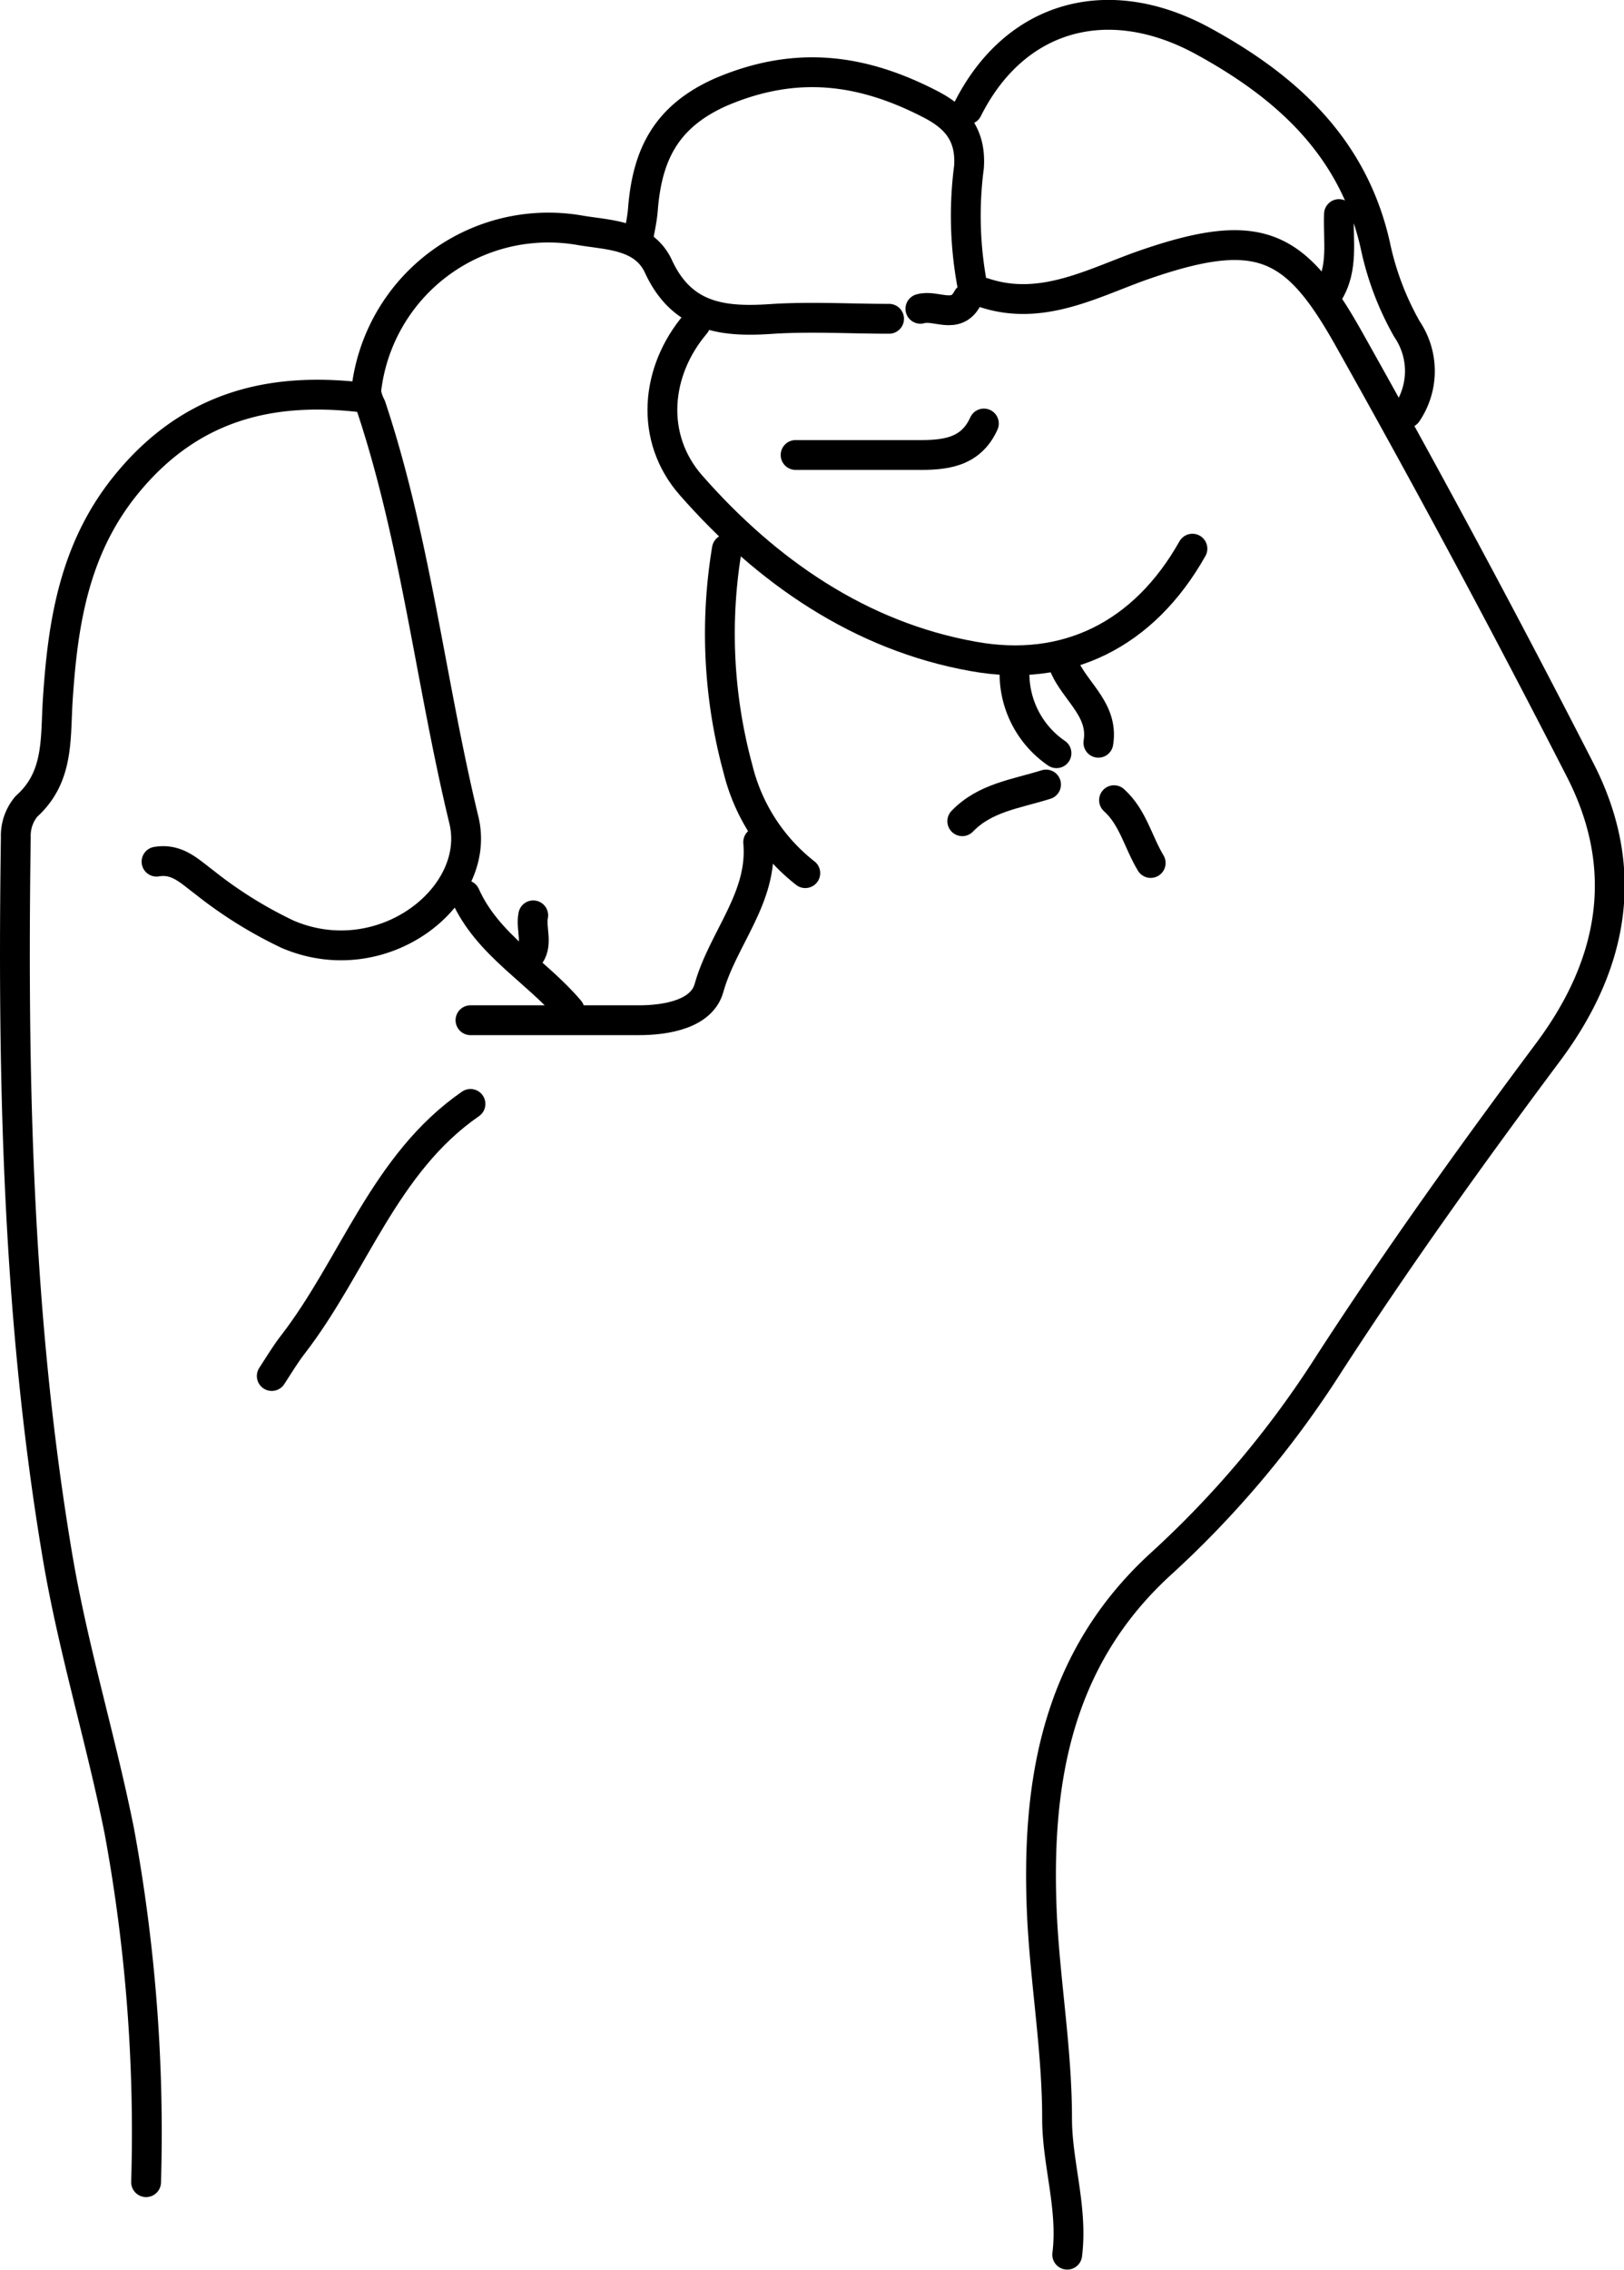<svg xmlns="http://www.w3.org/2000/svg" viewBox="0 0 108.94 152.17"><defs><style>.cls-1{fill:none;stroke:#000;stroke-linecap:round;stroke-linejoin:round;stroke-width:2px;}</style></defs><title>Asset 19</title><g id="Layer_2" data-name="Layer 2"><g id="Layer_1-2" data-name="Layer 1"><path class="cls-1" d="M66,19.62c3.94,1.32,7.46-.74,10.84-1.9,7.73-2.66,10.11-1.32,13.69,5.08q8,14.23,15.44,28.76c3.43,6.64,2.31,13-2.08,18.91-5.13,6.87-10.12,13.82-14.77,21a66.54,66.54,0,0,1-11.21,13.33c-7.17,6.52-8.44,15-8,23.88.24,4.44,1,8.85,1,13.34,0,3,1.07,6,.68,9.12"/><path class="cls-1" d="M24.19,26.63c-6.08-.7-11.31.62-15.49,5.57C5,36.56,4.21,41.67,3.87,47c-.16,2.55.09,5.1-2.1,7.06a3.05,3.05,0,0,0-.71,2.06c-.23,16.2.11,32.39,2.83,48.4,1.05,6.14,2.9,12.14,4.12,18.26a111.46,111.46,0,0,1,1.79,23.5"/><path class="cls-1" d="M59.64,21.37c-2.58,0-5.16-.15-7.72,0-3.3.24-6.14,0-7.76-3.53-1-2.12-3.4-2.08-5.24-2.4a12.3,12.3,0,0,0-14.36,10.8,3.11,3.11,0,0,0,.33,1c3,9,4,18.52,6.23,27.74,1.23,5.11-5.46,10.37-11.82,7.65a28.74,28.74,0,0,1-5.61-3.5c-1-.75-1.82-1.6-3.19-1.37"/><path class="cls-1" d="M94.38,27.69a5,5,0,0,0,0-5.63,19.45,19.45,0,0,1-2.12-5.6C90.79,9.9,86.37,5.85,80.71,2.76,74.36-.71,68.08,1,64.9,7.34"/><path class="cls-1" d="M65.25,19.27A25.16,25.16,0,0,1,65,11.2C65.15,9,64.09,7.86,62.44,7c-4.56-2.36-9-3-14.08-.83-3.72,1.65-4.94,4.25-5.23,7.83-.05.71-.22,1.41-.34,2.11"/><path class="cls-1" d="M46.65,21.72c-2.69,3.16-3.1,7.63-.29,10.82C51.42,38.3,57.7,42.65,65.28,44c6.24,1.14,11.46-1.45,14.71-7.22"/><path class="cls-1" d="M48.76,36.81a34.48,34.48,0,0,0,.74,14.72,12.73,12.73,0,0,0,4.52,7"/><path class="cls-1" d="M31.56,74c-5.79,4-7.83,10.85-11.92,16.14-.52.67-.95,1.4-1.41,2.1"/><path class="cls-1" d="M66,28.39c-.9,2-2.69,2.13-4.56,2.11-2.69,0-5.38,0-8.07,0"/><path class="cls-1" d="M50.86,56.45c.34,3.72-2.37,6.45-3.3,9.78-.48,1.73-2.81,2.17-4.77,2.16-3.74,0-7.49,0-11.23,0"/><path class="cls-1" d="M68.06,44.87a6.47,6.47,0,0,0,2.81,5.62"/><path class="cls-1" d="M71.22,44.17c.54,2,2.86,3.21,2.46,5.62"/><path class="cls-1" d="M70.17,52.59c-2,.63-4.09.87-5.62,2.46"/><path class="cls-1" d="M89.82,14.35c-.07,1.78.32,3.62-.7,5.27"/><path class="cls-1" d="M31.21,60c1.49,3.34,4.76,5.07,7,7.72"/><path class="cls-1" d="M74.73,53.64c1.27,1.14,1.62,2.82,2.46,4.21"/><path class="cls-1" d="M35.77,61.36c-.19.93.39,2-.35,2.81"/><path class="cls-1" d="M64.9,20c-.77,1.48-2.12.39-3.16.7"/></g></g></svg>